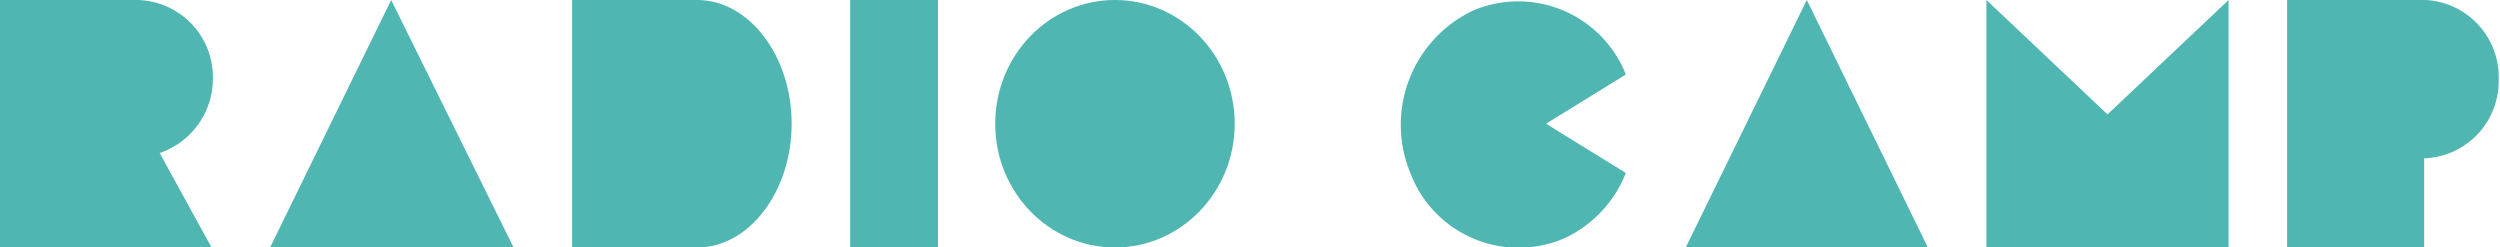 <svg id="Layer_1" data-name="Layer 1" xmlns="http://www.w3.org/2000/svg" viewBox="0 0 187.9 18.6"><defs><style>.cls-1{fill:#4fb6b2;}</style></defs><title>logo</title><path id="Path_36" data-name="Path 36" class="cls-1" d="M116.2,9.3l6-3.7A8.7,8.7,0,0,0,110.7.8,9.5,9.5,0,0,0,106,13a8.7,8.7,0,0,0,11.6,4.9,9.1,9.1,0,0,0,4.6-4.9Z"/><path id="Path_37" data-name="Path 37" class="cls-1" d="M29.4,0,20.3,18.6H38.6Z"/><path id="Path_38" data-name="Path 38" class="cls-1" d="M135.8,0l-9.1,18.6h18.2Z"/><path id="Path_39" data-name="Path 39" class="cls-1" d="M158.4,8.6,149.3,0V18.6h18.2V0Z"/><path id="Path_40" data-name="Path 40" class="cls-1" d="M182.3,0H171.9V18.6h10.3V11.9a5.8,5.8,0,0,0,5.6-5.9A5.8,5.8,0,0,0,182.3,0h0Z"/><path id="Path_41" data-name="Path 41" class="cls-1" d="M16,5.9A5.8,5.8,0,0,0,10.3,0H0V18.6H15.9l-3.9-7.1A5.9,5.9,0,0,0,16,5.9Z"/><path id="Path_42" data-name="Path 42" class="cls-1" d="M52.4,0H43V18.6h9.4c3.9,0,7.1-4.2,7.1-9.3S56.3,0,52.4,0Z"/><rect id="Rectangle_9" data-name="Rectangle 9" class="cls-1" x="63.9" width="6.6" height="18.59"/><ellipse id="Ellipse_11" data-name="Ellipse 11" class="cls-1" cx="83.8" cy="9.3" rx="9" ry="9.3"/></svg>